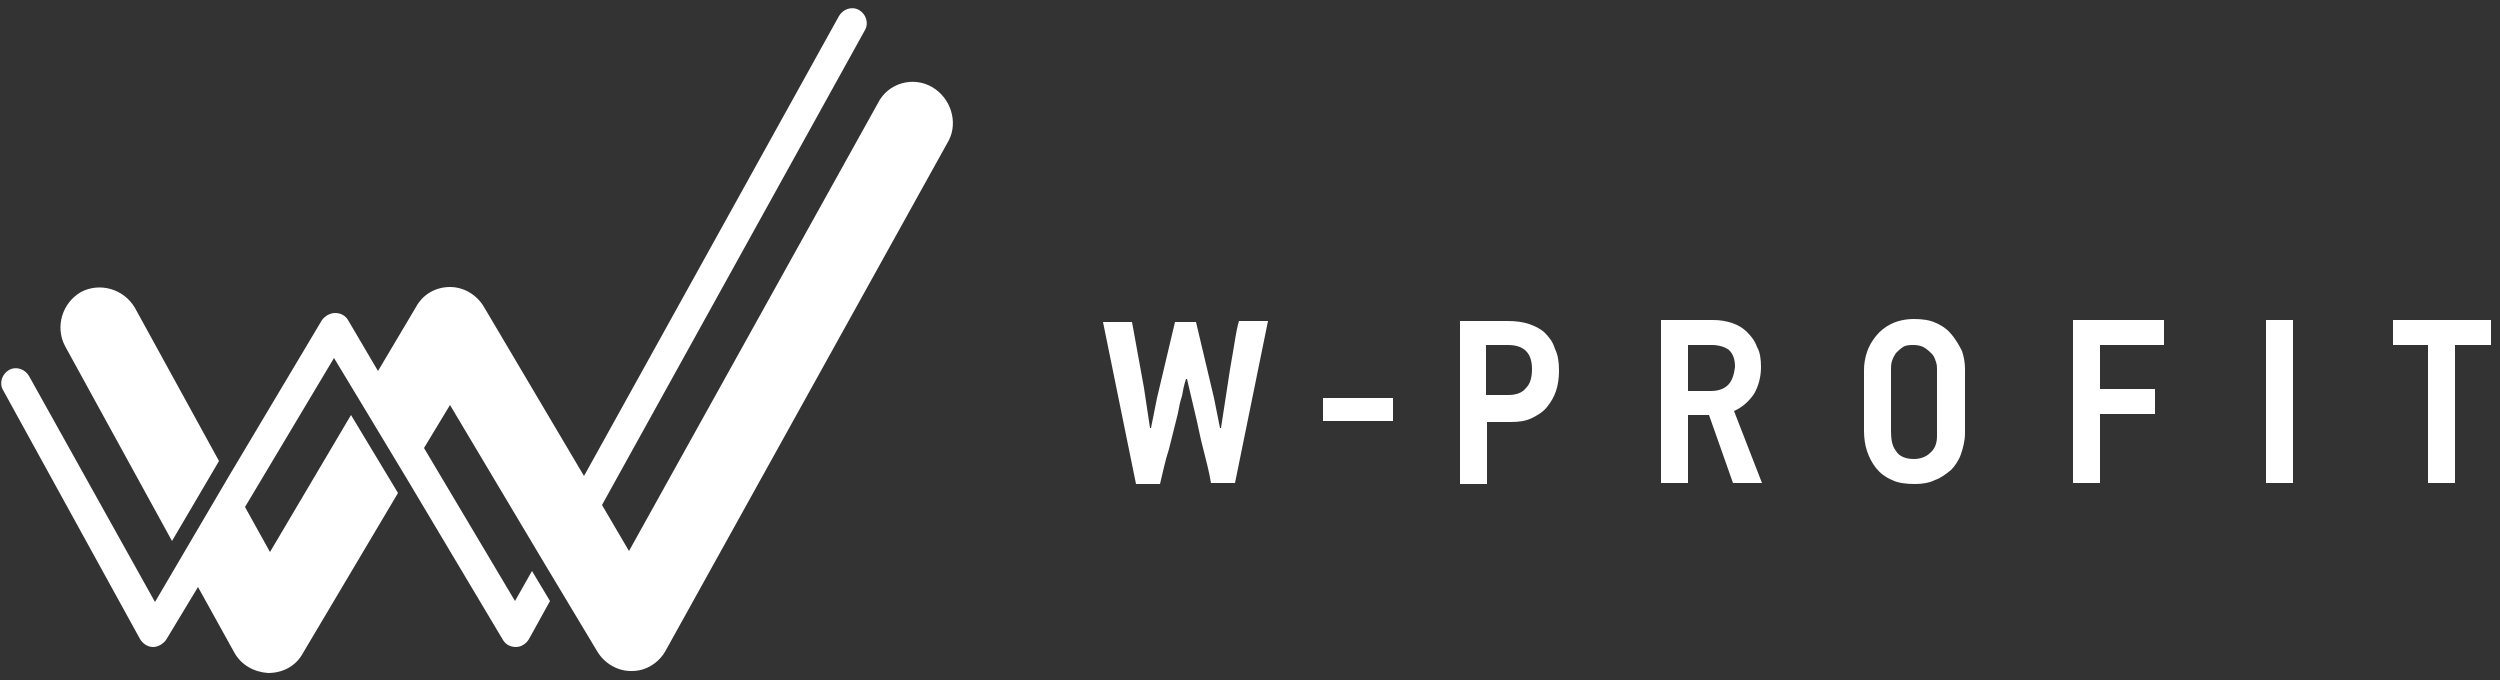 <svg width="250" height="68" viewBox="0 0 250 68" fill="none" xmlns="http://www.w3.org/2000/svg">
<rect x="0" y="0" width="250" height="68" fill="#333333" stroke="none"/>
<path d="M17.2 54.1L21.9 46.1L13.5 30.8C12.4 28.9 10 28.2 8.1 29.2C6.2 30.3 5.5 32.7 6.5 34.6L17.2 54.1Z" fill="white"/>
<path d="M93.2 8.7C91.3 7.6 88.8 8.3 87.8 10.3L62.9 55.1L60.2 50.5L86.5 3C86.9 2.3 86.6 1.4 85.9 1C85.2 0.6 84.3 0.9 83.9 1.6L58.4 47.6L48.4 30.7C47.7 29.5 46.4 28.7 45 28.7C43.6 28.7 42.3 29.4 41.6 30.7L37.8 37.1L34.8 32C34.5 31.5 34 31.3 33.5 31.3C33 31.3 32.5 31.6 32.2 32L22.9 47.6L18.2 55.6L15.5 60.2L2.9 37.6C2.5 36.9 1.6 36.6 0.9 37C0.2 37.4 -0.1 38.3 0.3 39L14 63.9C14.3 64.4 14.8 64.7 15.3 64.7C15.8 64.7 16.3 64.4 16.6 64L19.8 58.7L23.4 65.2C24.1 66.5 25.4 67.2 26.8 67.3C28.3 67.3 29.6 66.6 30.3 65.3L39.8 49.3L35.1 41.5L27 55.2L24.5 50.7L33.4 35.8L36 40.1L40.7 47.9L50.3 64C50.6 64.5 51.1 64.7 51.6 64.7C52.1 64.7 52.6 64.4 52.9 63.9L55 60.1L53.2 57.1L51.5 60.1L42.4 44.8L45 40.5L54 55.6L55.8 58.6L59.7 65.1C60.4 66.3 61.7 67.1 63.1 67.1C63.1 67.1 63.1 67.1 63.2 67.1C64.6 67.1 65.9 66.3 66.6 65L94.9 14C95.8 12.2 95.1 9.8 93.2 8.7Z" fill="white"/>
<path d="M123.3 35.2C123.1 36.3 122.9 37.5 122.7 38.9L122.1 42.8H122C121.9 42.3 121.8 41.8 121.7 41.3C121.6 40.8 121.5 40.3 121.4 39.8L119.6 32.2H117.5C117.2 33.5 116.9 34.7 116.6 36C116.3 37.3 116 38.5 115.7 39.8C115.6 40.3 115.5 40.8 115.4 41.3C115.3 41.8 115.2 42.3 115.1 42.8H115C114.9 42.1 114.8 41.5 114.7 40.8C114.6 40.1 114.5 39.5 114.4 38.8C114.2 37.7 114 36.6 113.8 35.5C113.6 34.4 113.4 33.3 113.2 32.2H110.3L113.6 48.4H116C116.3 47.2 116.5 46.1 116.9 44.9C117.2 43.7 117.5 42.5 117.8 41.3C117.9 40.7 118 40.2 118.2 39.6C118.3 39 118.4 38.5 118.6 37.9H118.7L119.5 41.3C119.8 42.5 120 43.7 120.3 44.8C120.6 46 120.9 47.1 121.1 48.3H123.5L126.8 32.1H123.9C123.6 33.1 123.5 34.1 123.3 35.2Z" fill="white"/>
<path d="M139.3 39.8H132.3V42.1H139.3V39.8Z" fill="white"/>
<path d="M154.5 33.3C154.1 32.9 153.5 32.6 152.9 32.4C152.3 32.2 151.6 32.1 150.8 32.1H146V48.4H148.7V42.2H151.1C151.9 42.2 152.6 42.1 153.2 41.8C153.8 41.5 154.3 41.2 154.7 40.7C155.1 40.2 155.4 39.7 155.6 39.1C155.8 38.5 155.9 37.8 155.9 37.1C155.9 36.2 155.8 35.5 155.5 34.9C155.3 34.2 154.9 33.7 154.5 33.3ZM152.6 38.8C152.2 39.3 151.6 39.5 150.8 39.5H148.6V34.5H150.8C151.6 34.5 152.2 34.7 152.6 35.1C153 35.5 153.2 36.1 153.2 36.9C153.2 37.8 153 38.4 152.6 38.8Z" fill="white"/>
<path d="M175.4 39.4C175.8 38.7 176.1 37.8 176.1 36.7C176.1 35.9 176 35.2 175.7 34.7C175.5 34.1 175.1 33.6 174.7 33.2C174.3 32.8 173.8 32.5 173.2 32.3C172.6 32.1 172 32 171.3 32H166.1V48.3H168.8V41.5H170.9L173.3 48.3H176.2L173.4 41.1C174.3 40.7 174.9 40.1 175.4 39.4ZM172.8 38.5C172.4 38.9 171.8 39.1 171.1 39.1H168.8V34.5H171.2C171.9 34.5 172.5 34.7 172.9 35C173.3 35.4 173.5 35.9 173.5 36.7C173.4 37.5 173.2 38.1 172.8 38.5Z" fill="white"/>
<path d="M195.2 33.5C194.8 33 194.3 32.6 193.6 32.3C193 32 192.2 31.9 191.4 31.9C190.5 31.9 189.7 32.1 189.1 32.4C188.5 32.7 188 33.1 187.6 33.6C187.2 34.1 186.9 34.6 186.7 35.2C186.5 35.8 186.4 36.4 186.4 37V43.1C186.4 43.8 186.5 44.5 186.7 45.1C186.9 45.7 187.2 46.3 187.6 46.8C188 47.3 188.5 47.7 189.2 48C189.8 48.3 190.6 48.4 191.5 48.4C192.2 48.4 192.9 48.3 193.5 48C194.1 47.8 194.6 47.4 195.1 47C195.5 46.6 195.9 46 196.1 45.4C196.3 44.8 196.5 44.1 196.5 43.3V36.9C196.5 36.3 196.4 35.7 196.2 35.1C195.9 34.5 195.6 34 195.2 33.5ZM193.7 43.6C193.7 44.3 193.5 44.9 193 45.3C192.6 45.7 192 45.9 191.4 45.9C190.5 45.9 189.9 45.6 189.6 45.1C189.2 44.6 189.1 43.9 189.1 43.1V36.9C189.1 36.7 189.1 36.4 189.2 36.1C189.3 35.8 189.4 35.6 189.6 35.3C189.8 35.1 190 34.9 190.3 34.7C190.6 34.5 191 34.5 191.4 34.5C191.8 34.5 192.2 34.6 192.5 34.8C192.8 35 193 35.2 193.2 35.4C193.4 35.6 193.5 35.9 193.6 36.2C193.7 36.5 193.7 36.7 193.7 36.9V43.6V43.6Z" fill="white"/>
<path d="M207.3 48.3H210V41.4H215.5V38.9H210V34.5H216.4V32H207.3V48.3Z" fill="white"/>
<path d="M229.3 32H226.6V48.3H229.3V32Z" fill="white"/>
<path d="M239.3 32V34.5H242.8V48.3H245.5V34.5H249.1V32H239.3Z" fill="white"/>
</svg>
